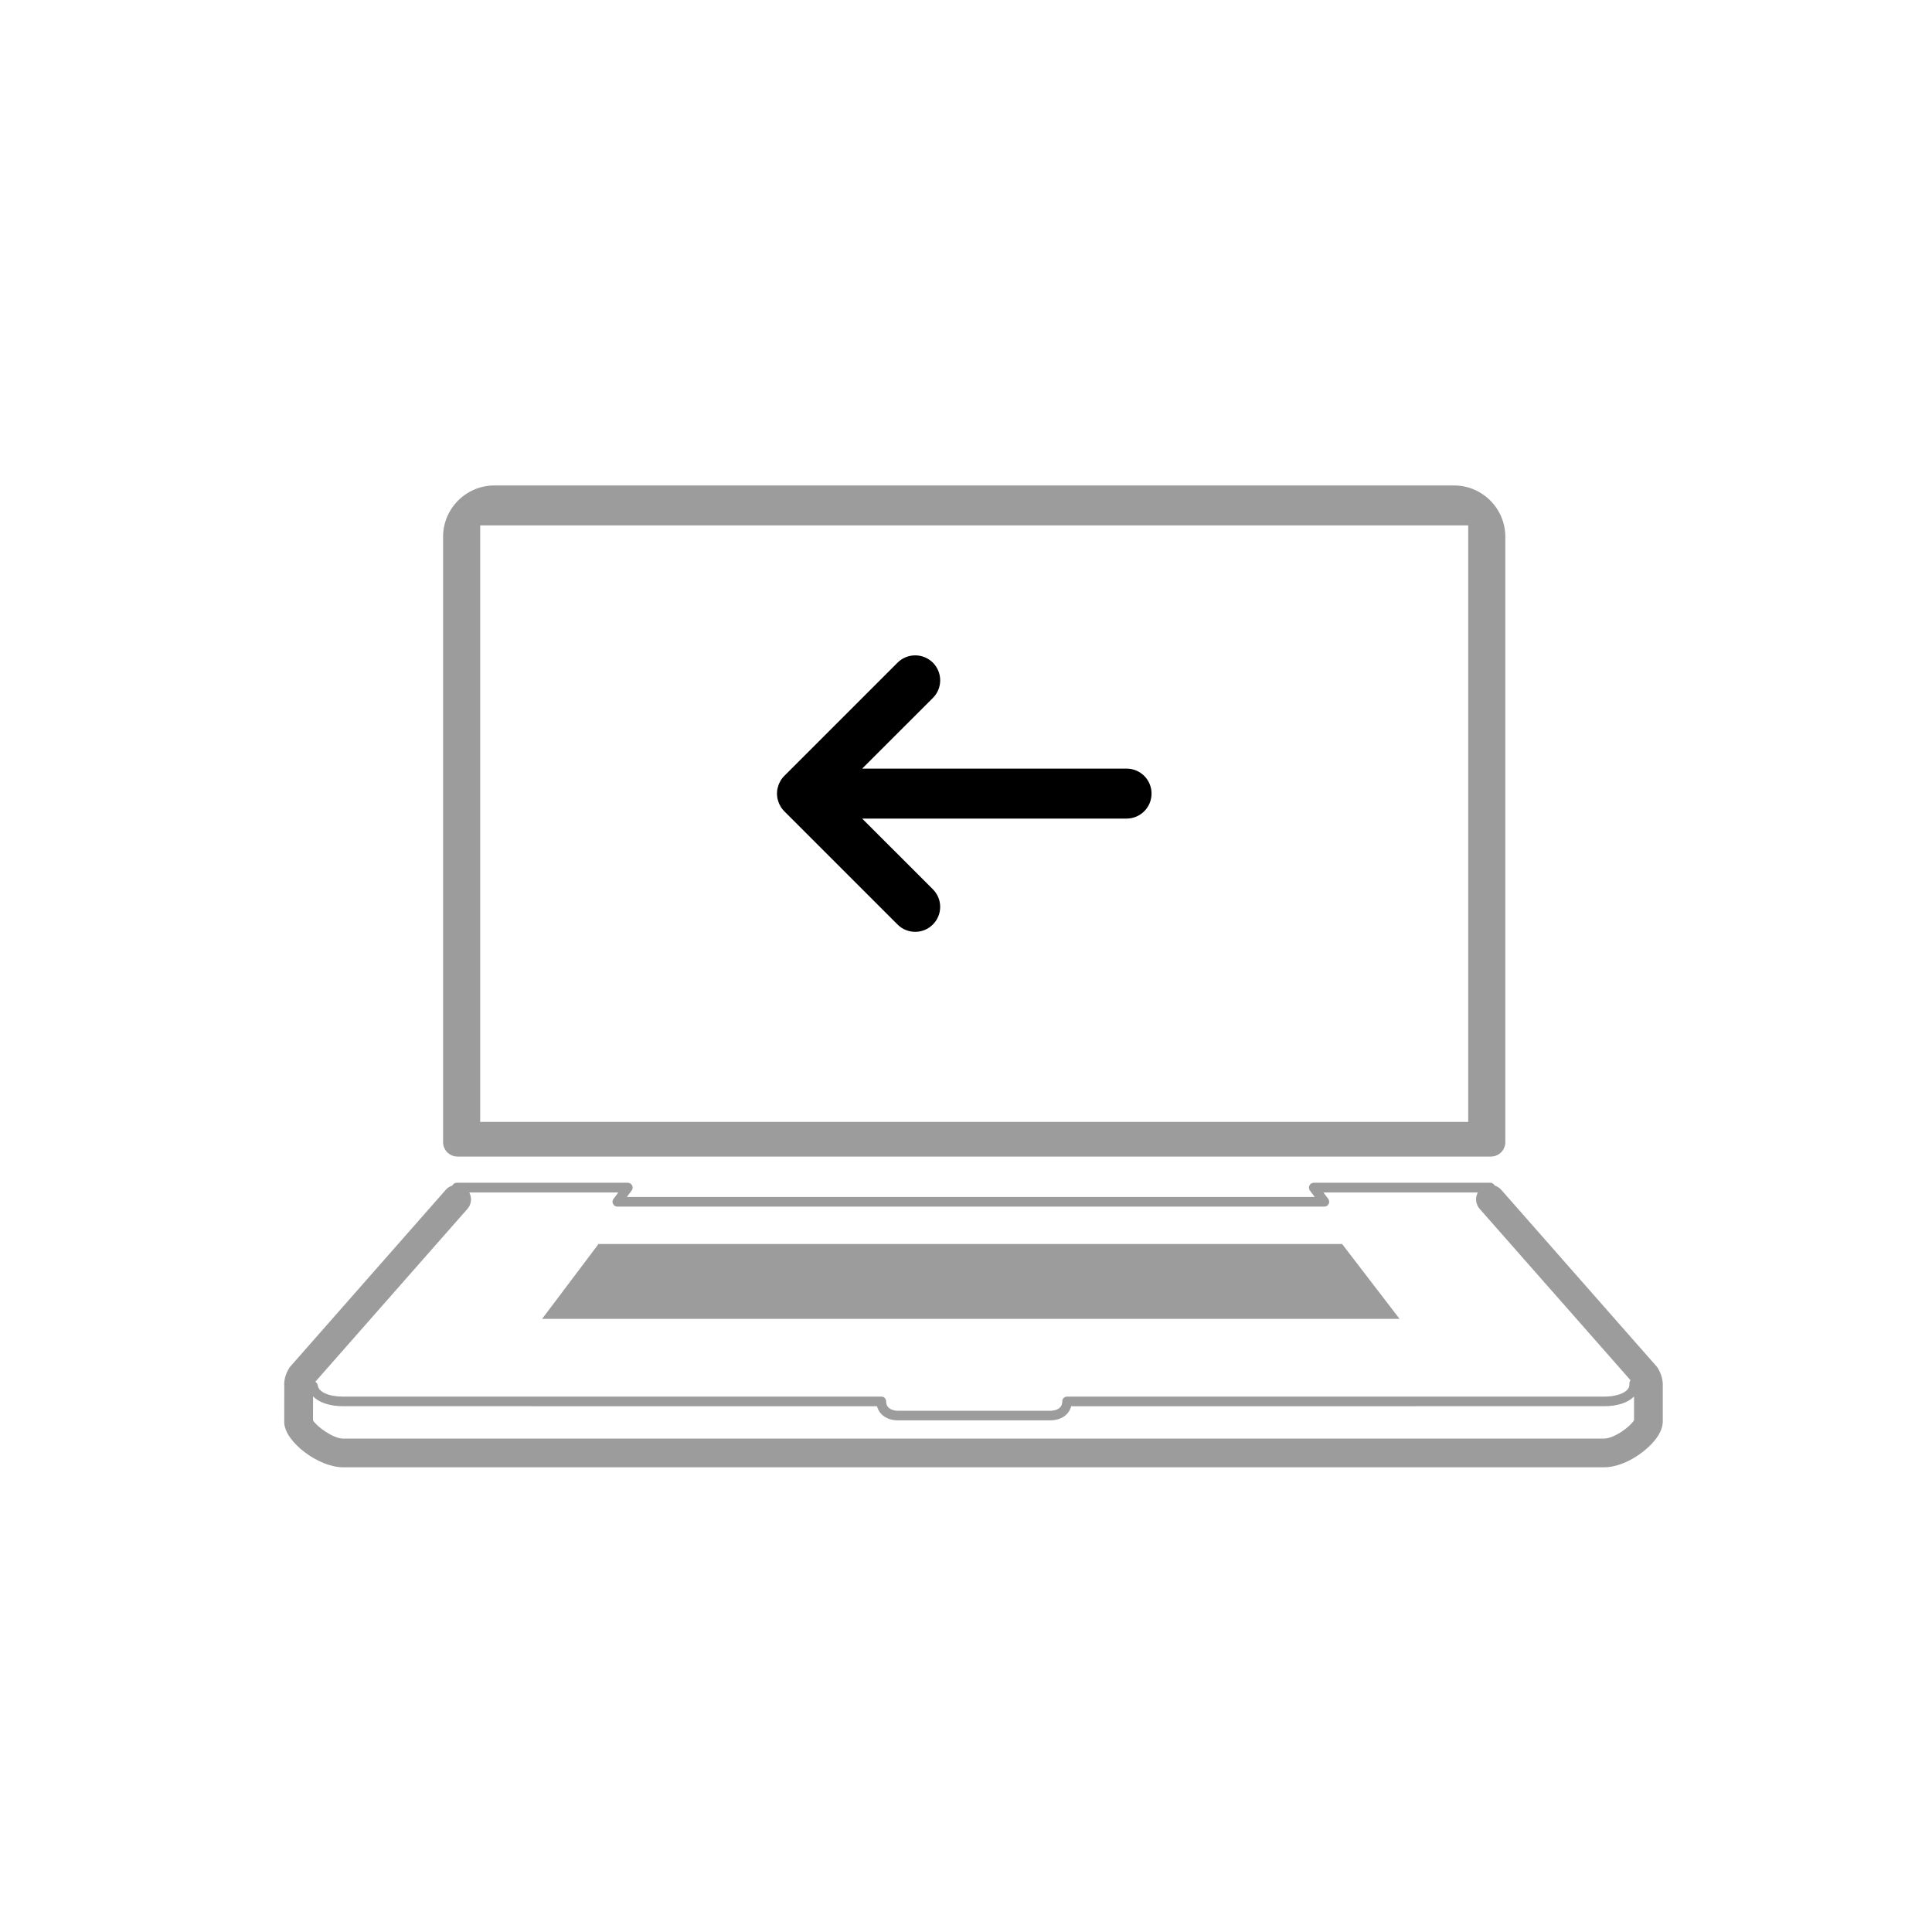 <?xml version="1.0" encoding="utf-8"?>
<!-- Generator: Adobe Illustrator 15.0.2, SVG Export Plug-In . SVG Version: 6.00 Build 0)  -->
<!DOCTYPE svg PUBLIC "-//W3C//DTD SVG 1.1//EN" "http://www.w3.org/Graphics/SVG/1.1/DTD/svg11.dtd">
<svg version="1.1" id="Calque_1" xmlns="http://www.w3.org/2000/svg" xmlns:xlink="http://www.w3.org/1999/xlink" x="0px" y="0px"
	 width="100px" height="100px" viewBox="0 0 100 100" enable-background="new 0 0 100 100" xml:space="preserve">
<g>
	<path fill="#9C9C9C" d="M23.679,59.863H77.17c0.411,0,0.745-0.334,0.745-0.744V27.785c0-1.466-1.19-2.658-2.656-2.658H25.591
		c-1.465,0-2.657,1.192-2.657,2.658v31.333C22.934,59.529,23.268,59.863,23.679,59.863z M24.854,27.196h51.141v30.873H24.854V27.196
		z"/>
	<path fill="#9C9C9C" d="M86.064,71.605c-0.002-0.021-0.002-0.039-0.004-0.06c-0.02-0.241-0.104-0.485-0.244-0.722
		c-0.022-0.037-0.049-0.072-0.078-0.104l-8.037-9.139c-0.094-0.104-0.211-0.175-0.336-0.215c-0.04-0.085-0.123-0.146-0.225-0.146H68
		c-0.094,0-0.18,0.055-0.223,0.139s-0.032,0.186,0.021,0.261l0.25,0.335H32.446l0.25-0.335c0.056-0.075,0.065-0.177,0.023-0.261
		c-0.042-0.084-0.128-0.139-0.222-0.139h-8.86c-0.1,0-0.185,0.062-0.224,0.146c-0.125,0.04-0.243,0.107-0.336,0.215l-8.039,9.139
		c-0.029,0.03-0.054,0.065-0.077,0.104c-0.185,0.303-0.27,0.625-0.247,0.938l-0.002,1.868c0.028,0.996,1.765,2.318,3.046,2.318
		H83.02c0.92,0,1.91-0.616,2.483-1.228c0.386-0.41,0.575-0.811,0.562-1.188V71.605L86.064,71.605z M24.196,62.57
		c0.212-0.242,0.238-0.581,0.093-0.848h7.714l-0.25,0.334c-0.057,0.074-0.065,0.176-0.023,0.26c0.043,0.084,0.128,0.138,0.222,0.138
		h36.596c0.095,0,0.181-0.052,0.224-0.138c0.043-0.084,0.033-0.186-0.021-0.26l-0.25-0.334h7.992
		c-0.146,0.267-0.119,0.604,0.094,0.848l7.811,8.873c-0.043,0.05-0.066,0.115-0.062,0.184c0.012,0.113-0.023,0.214-0.109,0.307
		c-0.203,0.219-0.65,0.354-1.199,0.354l-27.797,0.001h-0.002c-0.063,0-0.127,0.024-0.175,0.071
		c-0.047,0.049-0.071,0.109-0.071,0.177c0,0.45-0.484,0.485-0.635,0.485h-7.848c-0.148,0-0.634-0.035-0.634-0.485
		c0-0.063-0.025-0.129-0.072-0.177c-0.047-0.047-0.109-0.071-0.175-0.071l0,0H17.758c-0.733,0-1.272-0.239-1.31-0.581
		c-0.009-0.083-0.06-0.146-0.127-0.188L24.196,62.57z M83.02,74.461H17.758c-0.522,0-1.373-0.633-1.557-0.943l0.002-1.246
		c0.301,0.318,0.849,0.513,1.555,0.513l27.637,0.001c0.111,0.447,0.525,0.732,1.101,0.732h7.846c0.575,0,0.99-0.285,1.102-0.732
		l27.576-0.001c0.697,0,1.25-0.181,1.557-0.505l0.001,1.229C84.415,73.812,83.564,74.461,83.02,74.461z"/>
	<polygon fill="#9C9C9C" points="69.467,64.389 30.979,64.389 28.06,68.264 72.441,68.264 	"/>
</g>
<path d="M59.604,41.077c0-0.716-0.578-1.294-1.293-1.294H44.626l3.66-3.657c0.504-0.504,0.504-1.322,0-1.826
	c-0.506-0.504-1.324-0.504-1.83,0l-5.863,5.862c-0.06,0.057-0.112,0.128-0.162,0.197c-0.018,0.028-0.03,0.064-0.049,0.09
	c-0.022,0.043-0.049,0.086-0.067,0.134c-0.017,0.036-0.024,0.075-0.037,0.114c-0.012,0.043-0.028,0.082-0.037,0.127
	c-0.014,0.063-0.019,0.134-0.021,0.198c-0.002,0.02-0.006,0.034-0.006,0.055c0,0.02,0.006,0.039,0.006,0.059
	c0.005,0.064,0.009,0.129,0.021,0.193c0.009,0.045,0.025,0.088,0.039,0.133c0.015,0.035,0.019,0.072,0.035,0.107
	c0.019,0.051,0.049,0.098,0.073,0.143c0.017,0.027,0.025,0.053,0.043,0.08c0.05,0.072,0.103,0.137,0.164,0.199l5.861,5.861
	c0.252,0.254,0.584,0.379,0.916,0.379c0.329,0,0.661-0.125,0.913-0.379c0.505-0.506,0.505-1.32,0-1.824l-3.659-3.658h13.685
	C59.025,42.37,59.604,41.79,59.604,41.077"/>
</svg>
